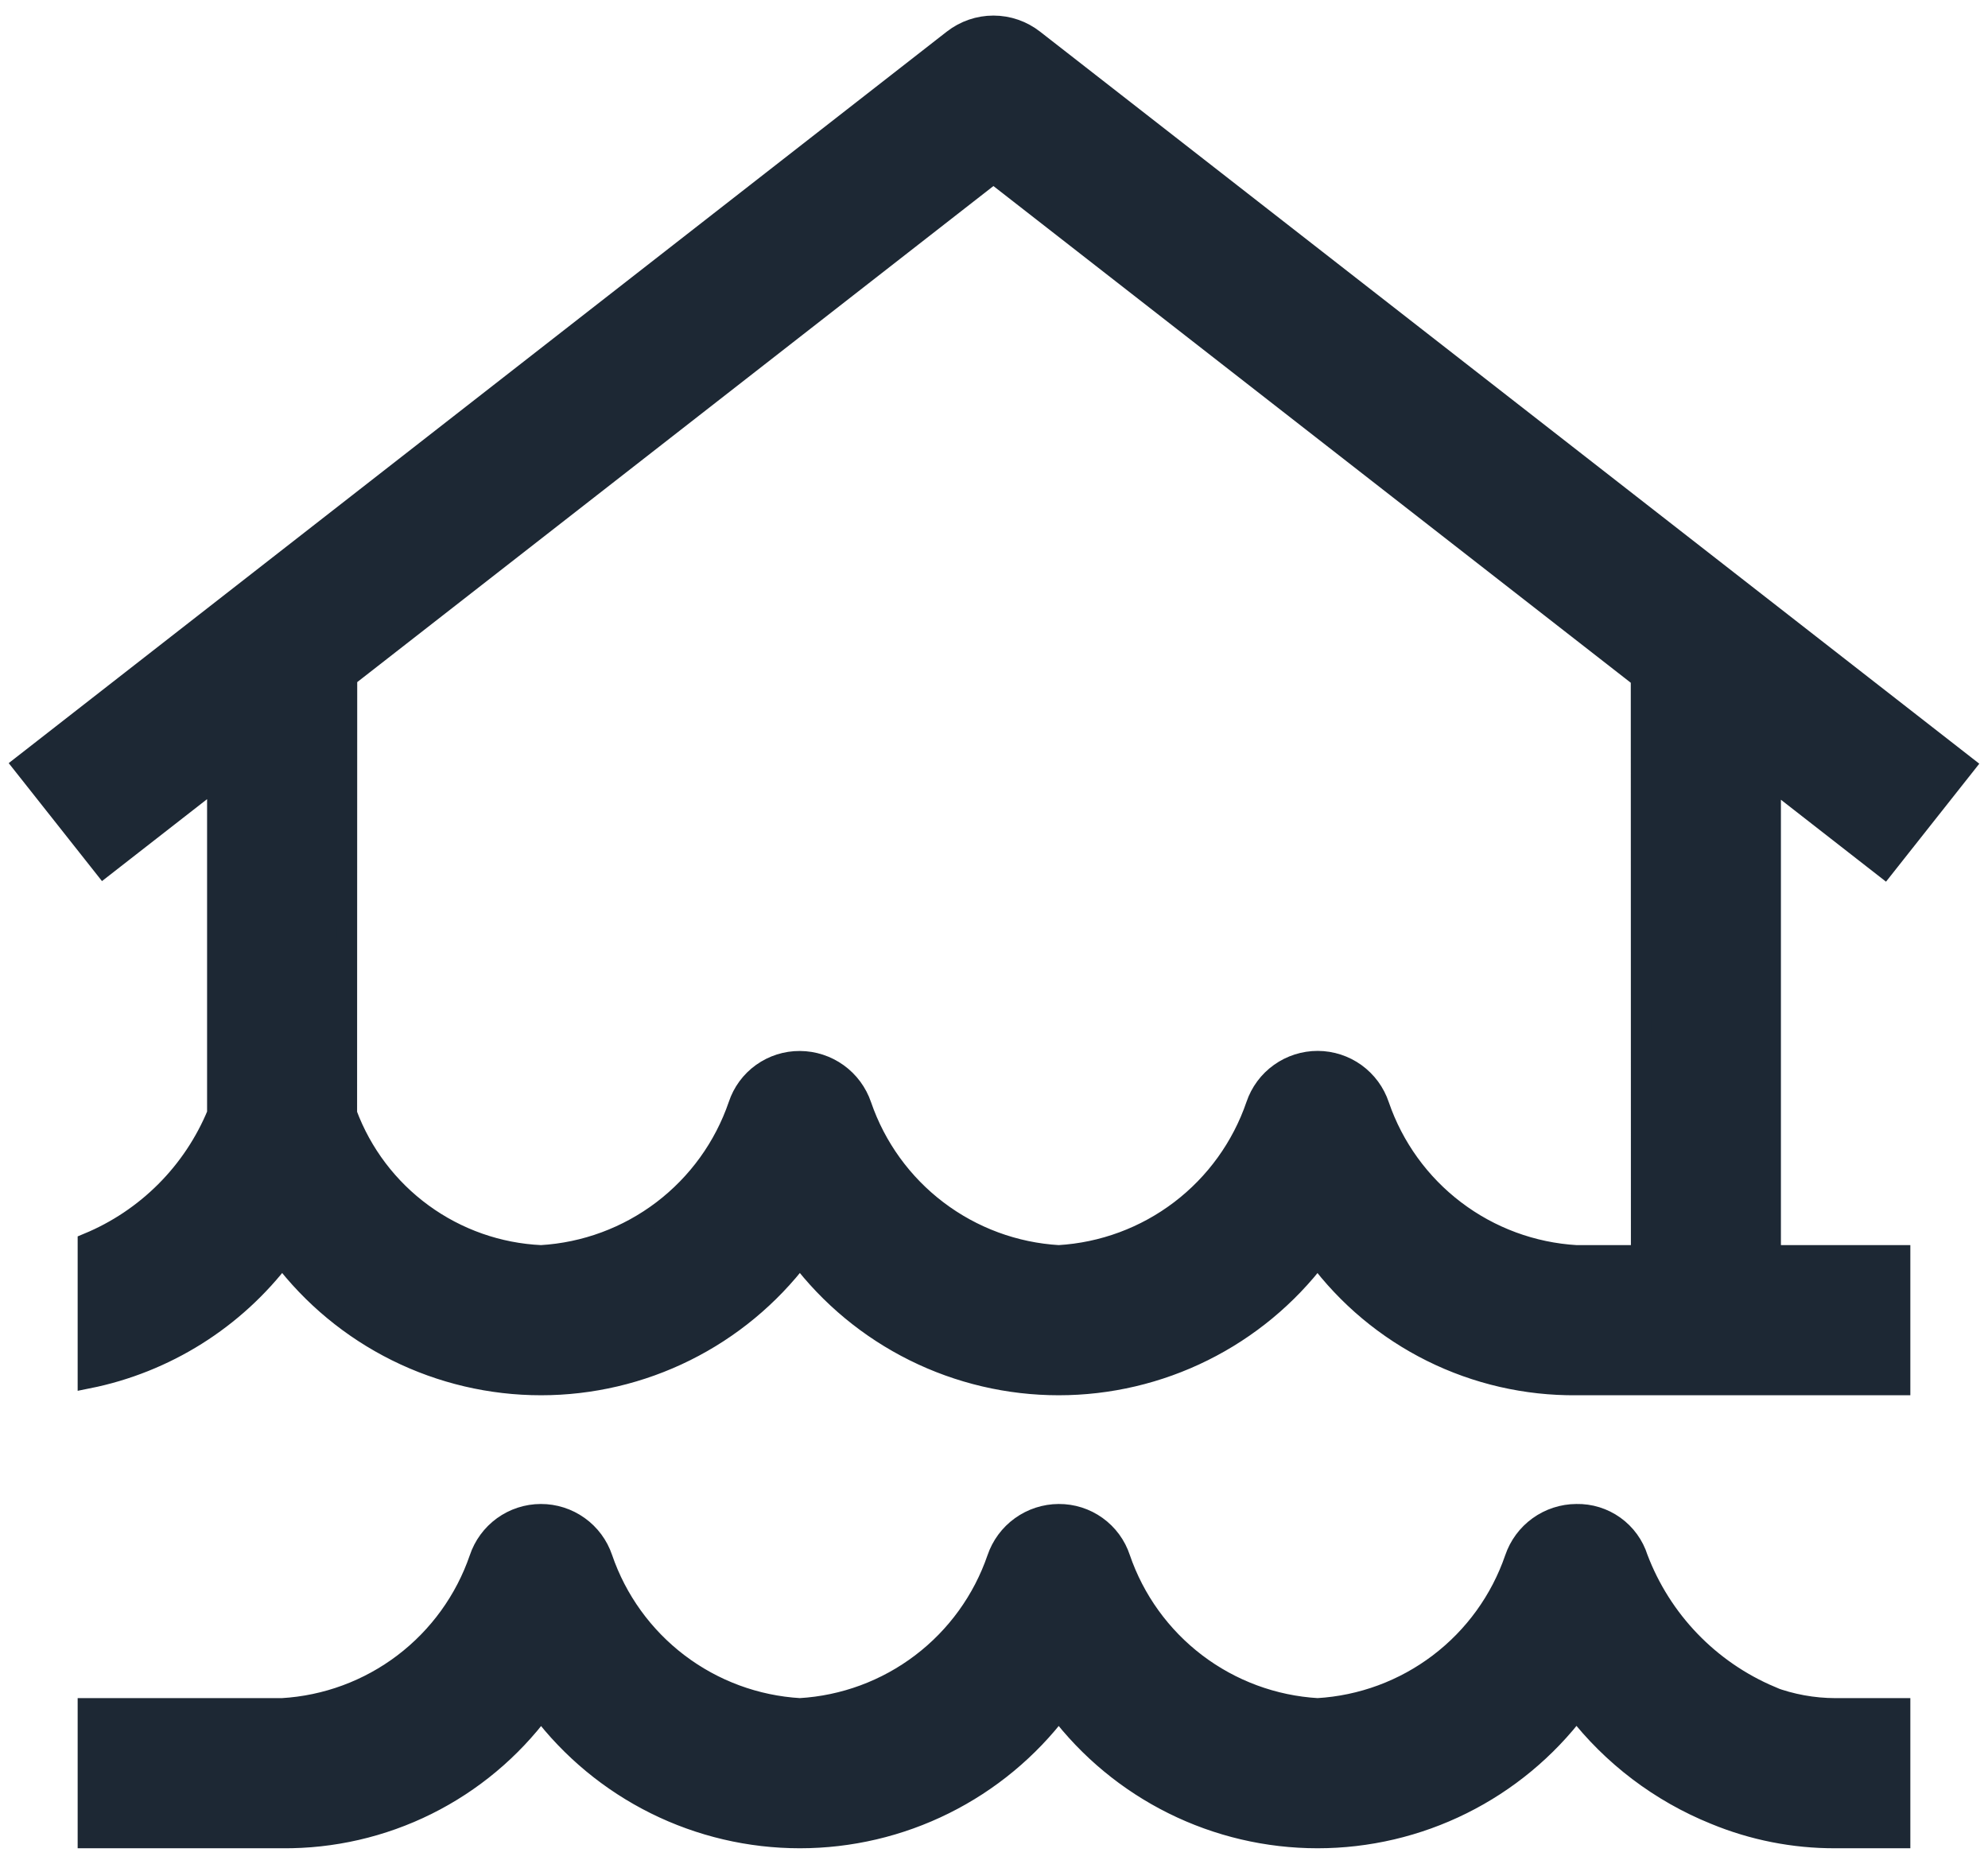 <svg width="96" height="90" viewBox="0 0 96 90" fill="none" xmlns="http://www.w3.org/2000/svg">
<g clip-path="url(#clip0_205_430)">
<path d="M88.625 82.5C87.558 82.497 86.5 82.305 85.5 81.931V81.913C84.036 81.293 82.712 80.382 81.61 79.237C80.507 78.091 79.648 76.734 79.084 75.247C78.887 74.621 78.492 74.076 77.958 73.693C77.425 73.31 76.781 73.111 76.125 73.125C75.47 73.128 74.832 73.336 74.3 73.719C73.768 74.102 73.37 74.642 73.159 75.263C72.467 77.279 71.191 79.044 69.493 80.332C67.796 81.621 65.753 82.376 63.625 82.5C61.494 82.375 59.449 81.618 57.75 80.327C56.051 79.035 54.775 77.267 54.084 75.247C53.879 74.626 53.482 74.086 52.95 73.705C52.418 73.323 51.779 73.121 51.125 73.125C50.47 73.128 49.832 73.336 49.3 73.719C48.768 74.102 48.37 74.642 48.159 75.263C47.467 77.279 46.191 79.044 44.493 80.332C42.796 81.621 40.753 82.376 38.625 82.5C36.494 82.375 34.449 81.618 32.75 80.327C31.051 79.035 29.775 77.267 29.084 75.247C28.874 74.627 28.475 74.088 27.942 73.708C27.41 73.327 26.771 73.123 26.116 73.125C25.462 73.126 24.824 73.334 24.293 73.717C23.763 74.101 23.366 74.642 23.159 75.263C22.467 77.279 21.191 79.044 19.494 80.332C17.796 81.621 15.753 82.376 13.625 82.5H4.25V88.75H13.625C16.05 88.772 18.446 88.221 20.618 87.142C22.79 86.063 24.677 84.486 26.125 82.541C27.588 84.47 29.478 86.035 31.646 87.112C33.815 88.189 36.204 88.75 38.625 88.75C41.046 88.75 43.435 88.189 45.603 87.112C47.772 86.035 49.662 84.47 51.125 82.541C52.588 84.47 54.478 86.035 56.647 87.112C58.815 88.189 61.204 88.75 63.625 88.75C66.046 88.75 68.435 88.189 70.603 87.112C72.772 86.035 74.662 84.47 76.125 82.541C77.865 84.79 80.171 86.537 82.806 87.603C84.651 88.366 86.629 88.756 88.625 88.75H91.75V82.5H88.625ZM85.5 37.594L90.991 41.875L94.875 36.963L49.913 1.919C49.358 1.487 48.675 1.252 47.972 1.252C47.269 1.252 46.586 1.487 46.031 1.919L1.125 36.935L5.009 41.847L10.5 37.566V53.778C9.921 55.182 9.072 56.457 7.999 57.531C6.927 58.605 5.652 59.457 4.25 60.038V66.55C7.989 65.8 11.323 63.706 13.625 60.666C15.088 62.595 16.978 64.16 19.146 65.237C21.315 66.314 23.704 66.875 26.125 66.875C28.546 66.875 30.935 66.314 33.103 65.237C35.272 64.16 37.162 62.595 38.625 60.666C40.088 62.595 41.978 64.16 44.147 65.237C46.315 66.314 48.704 66.875 51.125 66.875C53.546 66.875 55.935 66.314 58.103 65.237C60.272 64.16 62.162 62.595 63.625 60.666C65.073 62.611 66.96 64.188 69.132 65.267C71.304 66.346 73.7 66.897 76.125 66.875H91.75V60.625H85.5V37.594ZM66.591 53.385C66.384 52.763 65.987 52.223 65.457 51.839C64.926 51.456 64.288 51.248 63.634 51.246C62.979 51.245 62.34 51.449 61.808 51.83C61.275 52.21 60.876 52.749 60.666 53.369C59.975 55.389 58.7 57.158 57.001 58.45C55.301 59.743 53.256 60.5 51.125 60.625C48.997 60.501 46.954 59.746 45.257 58.457C43.559 57.169 42.283 55.404 41.591 53.388C41.38 52.767 40.982 52.227 40.45 51.844C39.918 51.461 39.28 51.253 38.625 51.25C37.971 51.246 37.332 51.449 36.8 51.83C36.268 52.211 35.871 52.751 35.666 53.372C34.975 55.392 33.699 57.16 32 58.452C30.301 59.743 28.256 60.5 26.125 60.625C24.063 60.53 22.074 59.83 20.406 58.613C18.738 57.397 17.465 55.716 16.744 53.782L16.75 32.694L47.972 8.35L79.25 32.725L79.256 60.625H76.125C73.997 60.501 71.954 59.746 70.257 58.457C68.559 57.169 67.283 55.401 66.591 53.385Z" fill="#1D2834" stroke="#1D2834"/>
</g>
<defs>
<clipPath id="clip0_205_430">
<rect width="96" height="90" fill="white"/>
</clipPath>
</defs>
</svg>
